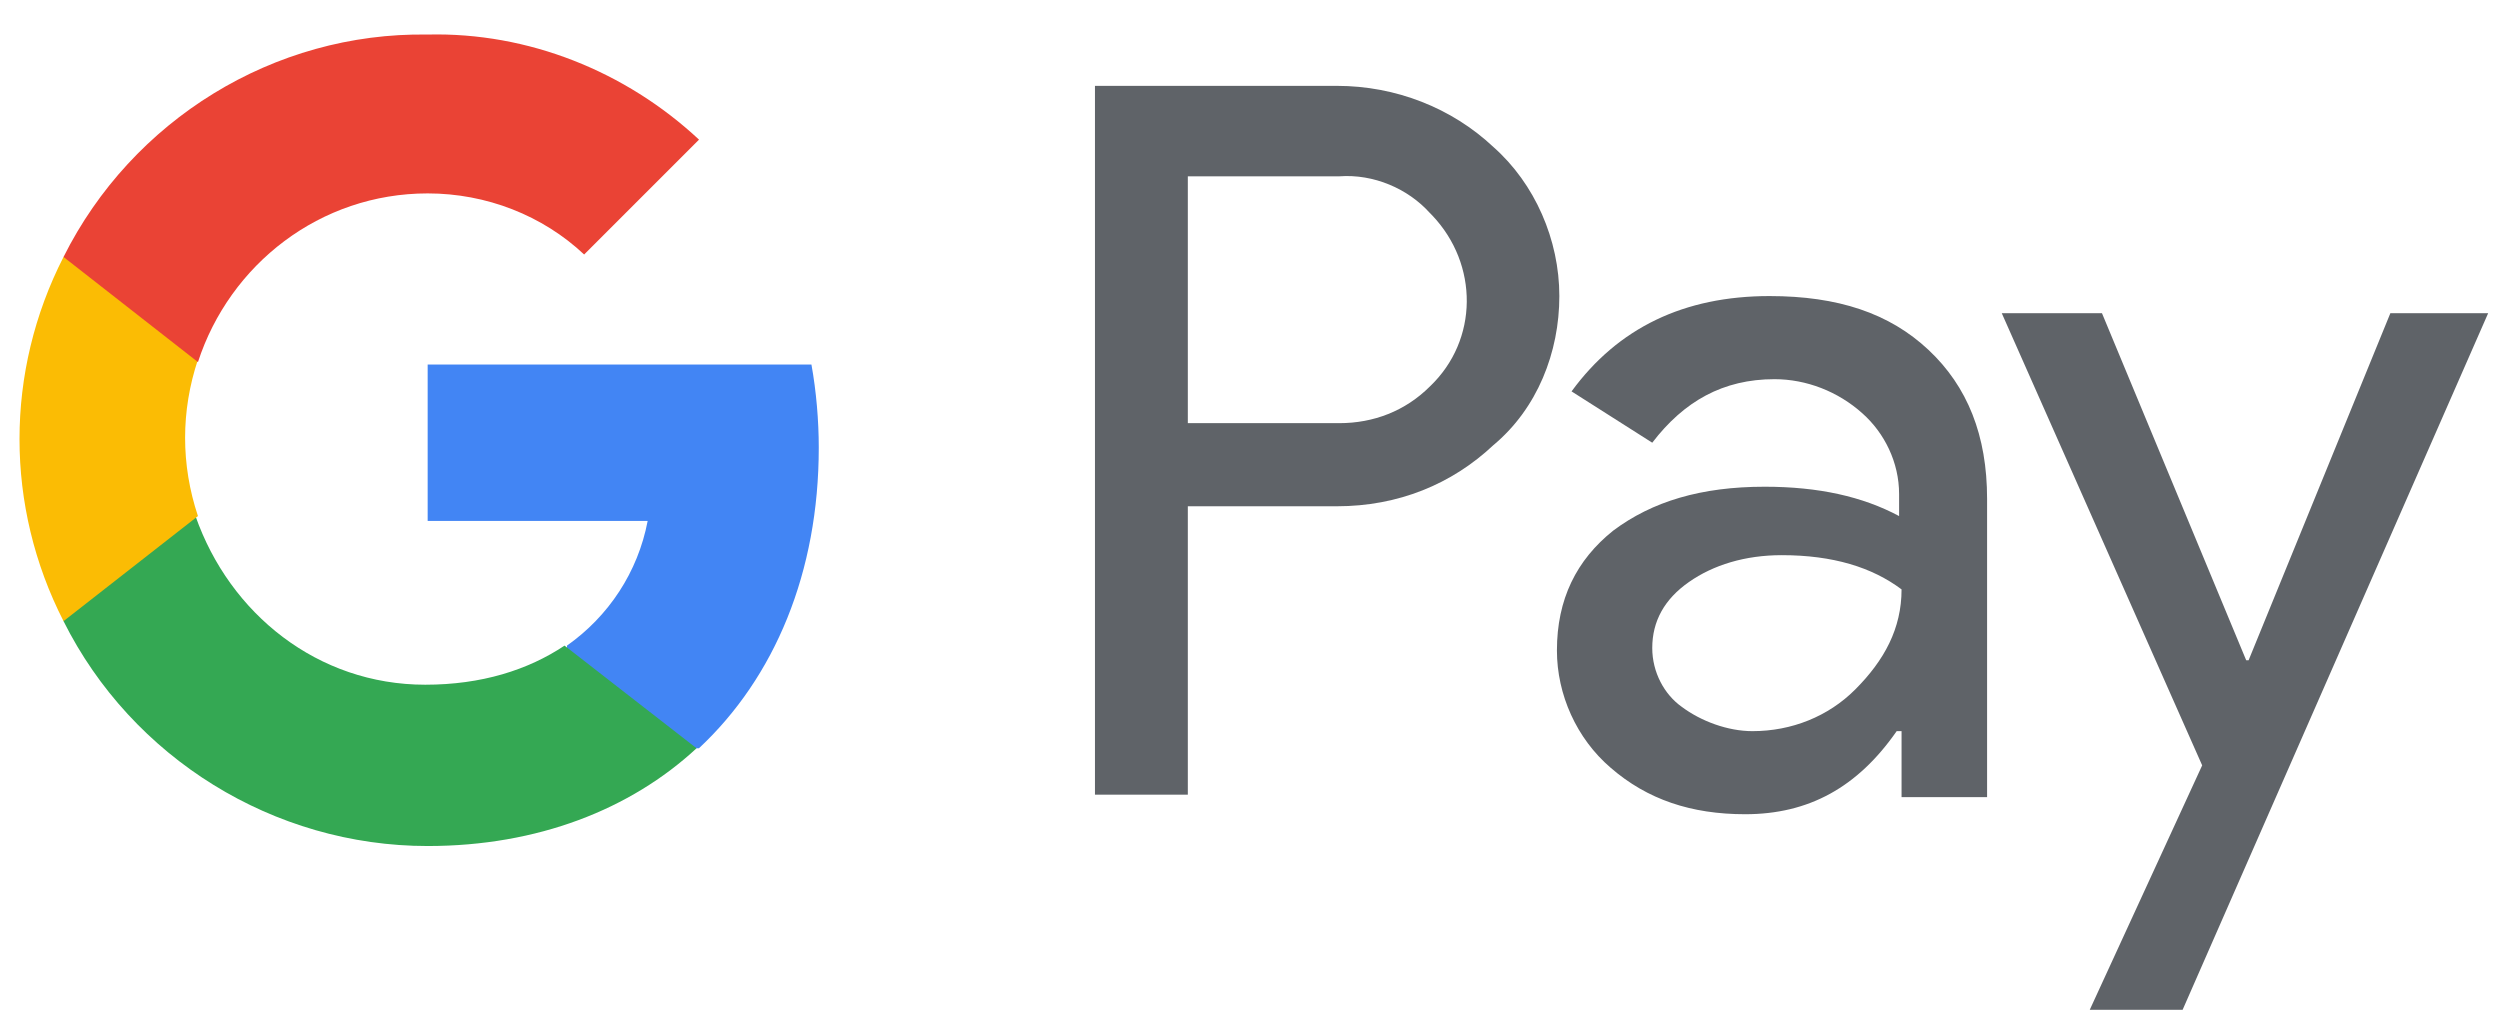 <svg width="61" height="25" viewBox="0 0 61 25" fill="none" xmlns="http://www.w3.org/2000/svg">
<g clip-path="url(#clip0_69_6866)">
<path d="M28.983 12.413V19.39H26.717V2.095H32.621C34.053 2.095 35.424 2.632 36.438 3.586C37.452 4.481 38.048 5.852 38.048 7.224C38.048 8.596 37.512 9.967 36.438 10.862C35.424 11.816 34.112 12.353 32.621 12.353H28.983V12.413ZM28.983 4.302V10.325H32.681C33.516 10.325 34.291 10.027 34.888 9.431C36.08 8.298 36.08 6.449 34.947 5.256L34.888 5.196C34.351 4.6 33.516 4.242 32.681 4.302H28.983Z" fill="#5F6368"/>
<path d="M43.177 7.224C44.847 7.224 46.1 7.642 47.054 8.536C48.008 9.431 48.485 10.623 48.485 12.174V19.45H46.398V17.84H46.279C45.324 19.212 44.132 19.867 42.581 19.867C41.269 19.867 40.195 19.51 39.301 18.734C38.466 18.019 37.989 16.945 37.989 15.872C37.989 14.619 38.466 13.665 39.36 12.949C40.315 12.234 41.507 11.876 43.058 11.876C44.37 11.876 45.444 12.114 46.338 12.592V12.055C46.338 11.28 45.98 10.564 45.444 10.087C44.847 9.55 44.072 9.252 43.297 9.252C42.044 9.252 41.09 9.789 40.315 10.802L38.346 9.55C39.48 7.999 41.09 7.224 43.177 7.224ZM40.315 15.812C40.315 16.409 40.613 16.945 41.03 17.243C41.507 17.601 42.163 17.84 42.76 17.84C43.714 17.84 44.609 17.482 45.265 16.826C45.98 16.11 46.398 15.335 46.398 14.381C45.682 13.844 44.728 13.546 43.475 13.546C42.581 13.546 41.806 13.784 41.209 14.202C40.613 14.619 40.315 15.156 40.315 15.812Z" fill="#5F6368"/>
<path d="M60.711 7.642L53.256 24.639H50.99L53.733 18.675L48.843 7.642H51.288L54.807 16.11H54.866L58.325 7.642H60.711Z" fill="#5F6368"/>
<path d="M19.978 10.922C19.978 10.266 19.918 9.55 19.799 8.894H10.435V12.711H15.803C15.564 13.963 14.849 15.037 13.835 15.752V18.257H17.055C18.904 16.528 19.978 13.963 19.978 10.922Z" fill="#4285F4"/>
<path d="M10.436 20.643C13.12 20.643 15.386 19.748 16.996 18.258L13.775 15.753C12.881 16.349 11.748 16.707 10.376 16.707C7.752 16.707 5.605 14.977 4.77 12.592H1.55V15.156C3.22 18.496 6.679 20.643 10.436 20.643Z" fill="#34A853"/>
<path d="M4.83 12.592C4.412 11.339 4.412 10.027 4.83 8.775V6.27H1.55C0.118 9.073 0.118 12.353 1.55 15.156L4.83 12.592Z" fill="#FBBC04"/>
<path d="M10.436 4.719C11.867 4.719 13.239 5.256 14.253 6.21L17.056 3.407C15.267 1.738 12.881 0.783 10.436 0.843C6.679 0.783 3.22 2.93 1.55 6.27L4.83 8.835C5.605 6.449 7.812 4.719 10.436 4.719Z" fill="#EA4335"/>
</g>
<defs>
<clipPath id="clip0_69_6866">
<rect width="60.235" height="23.855" fill="white" transform="translate(0.476 0.783)"/>
</clipPath>
</defs>
</svg>
